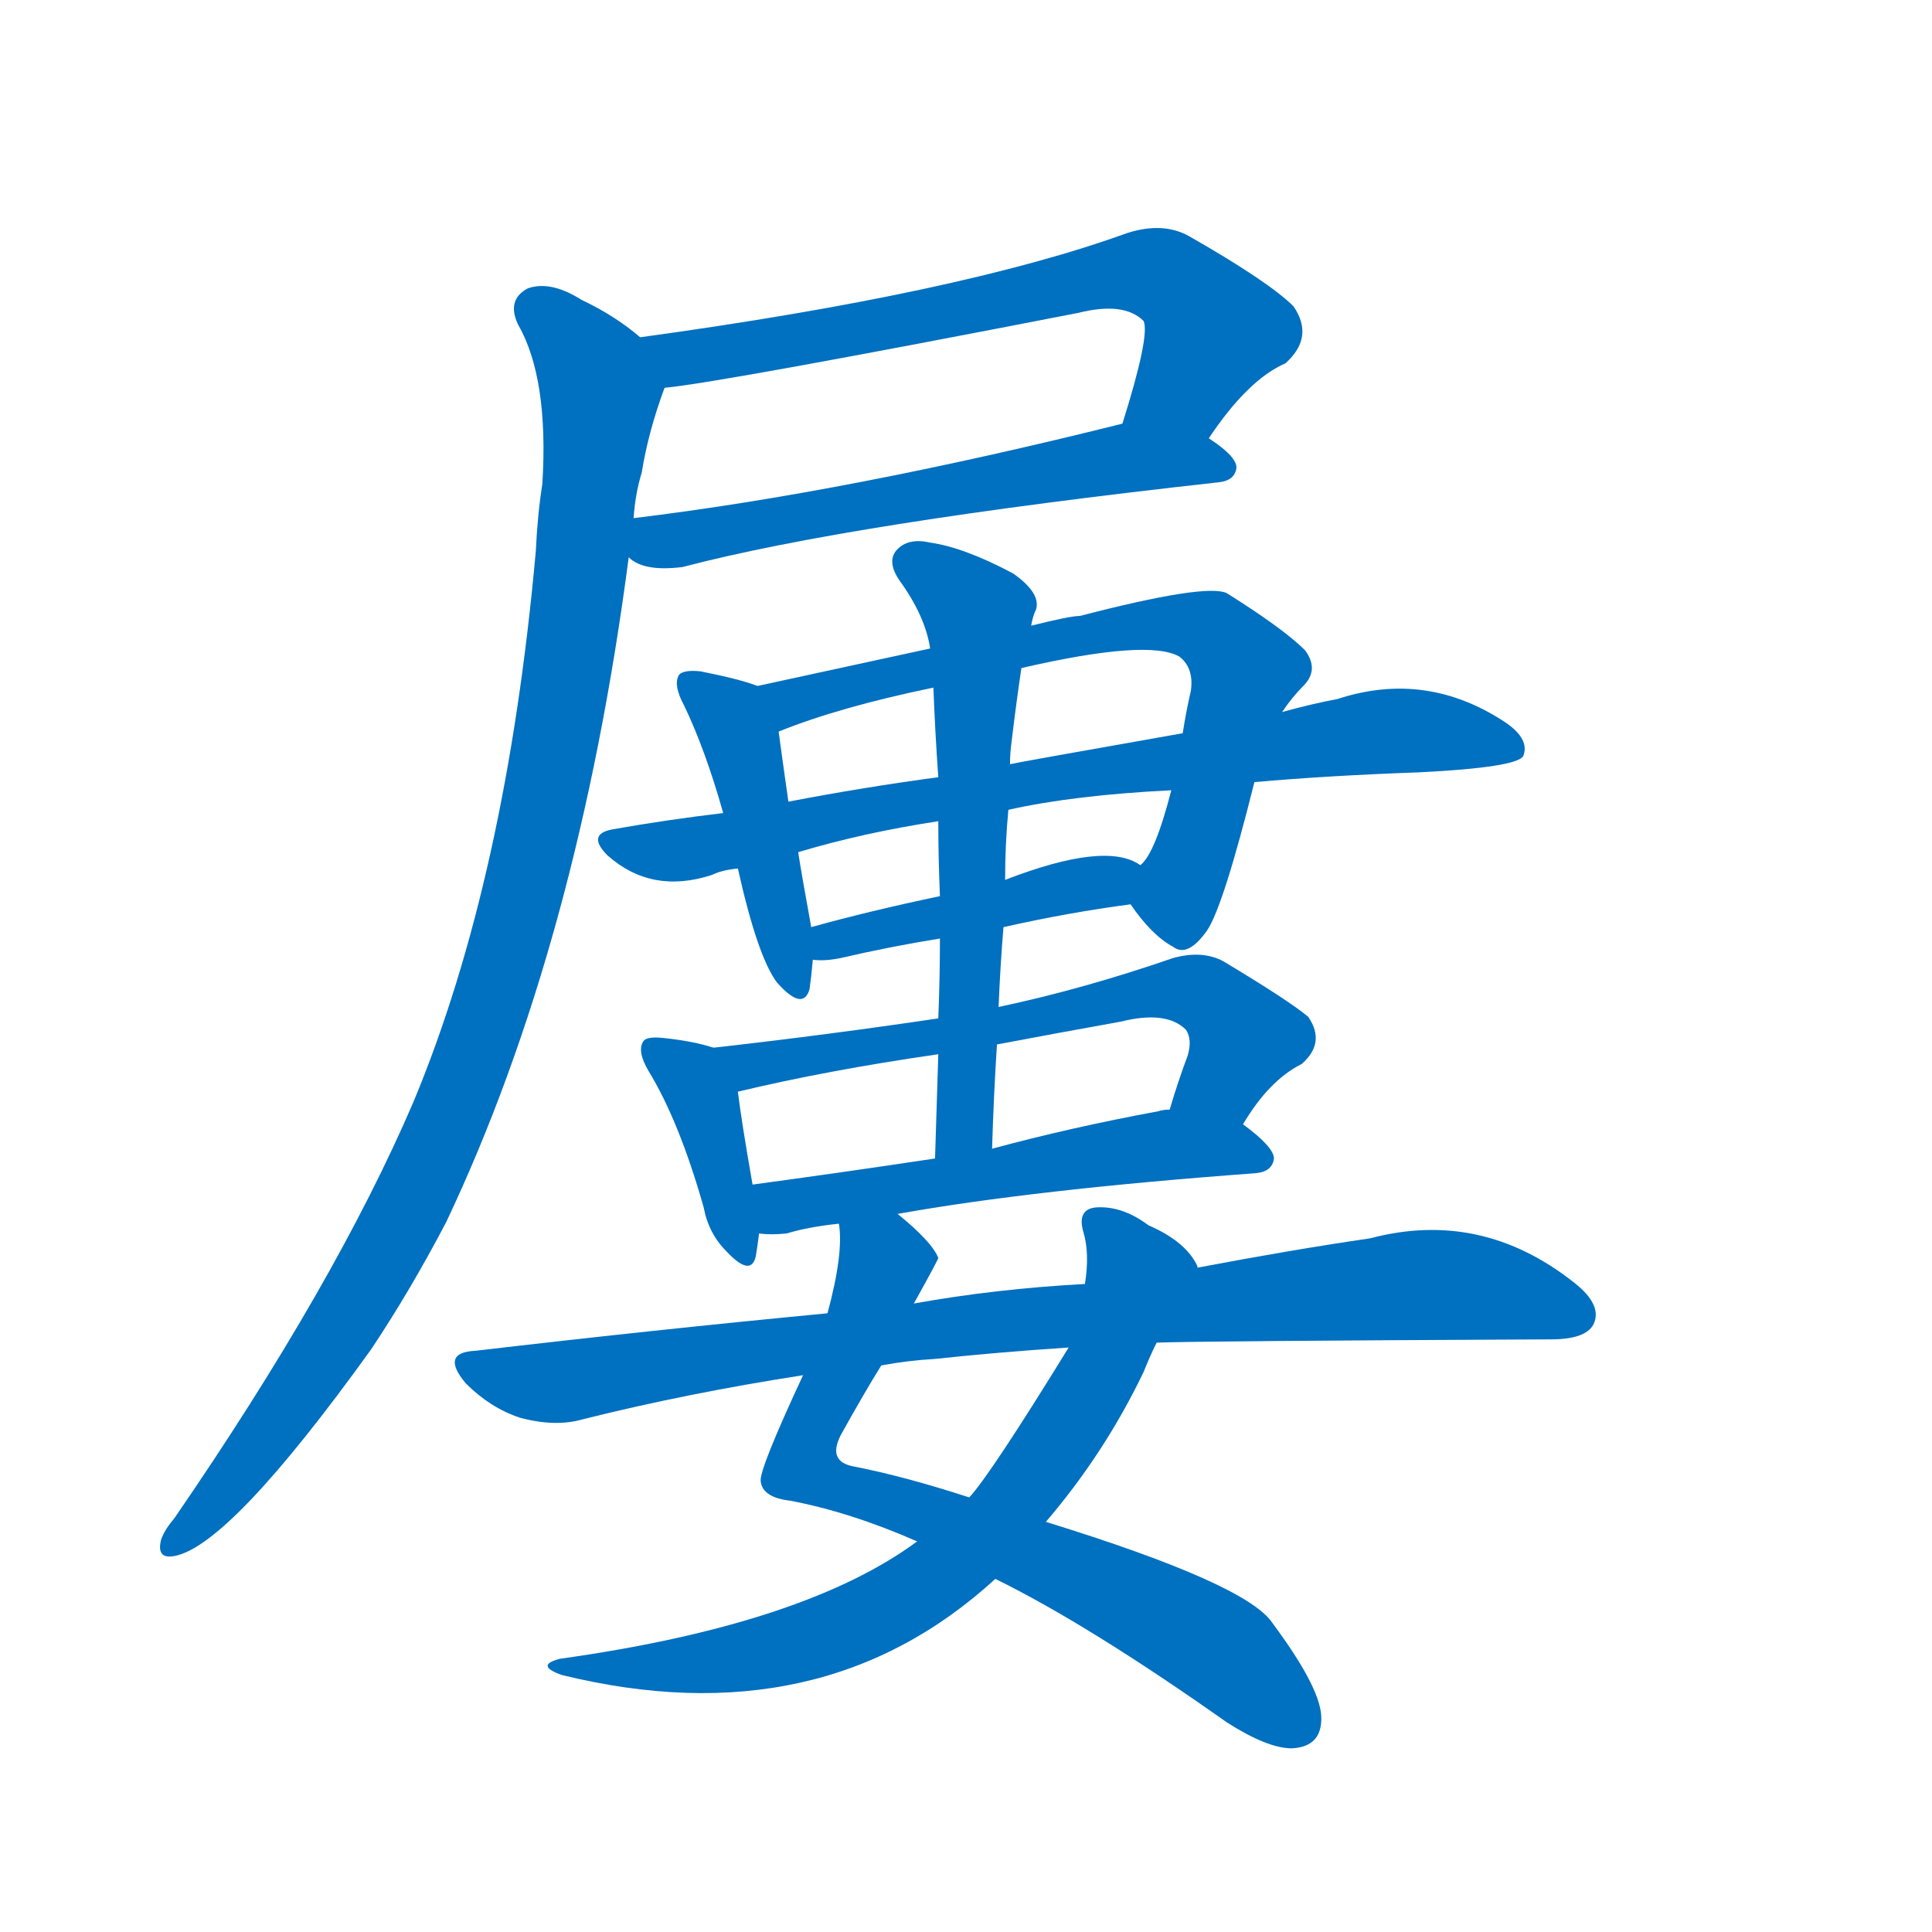 <svg width='83' height='83' >
                                <g transform="translate(3, 70) scale(0.07, -0.07)">
                                    <!-- 先将完整的字以灰色字体绘制完成，层级位于下面 -->
                                                                        <path d="M 699 731 Q 723 767 746 777 Q 764 793 751 812 Q 736 827 687 855 Q 671 864 649 857 Q 547 820 350 793 C 320 789 335 758 365 762 Q 398 765 619 808 Q 647 815 659 803 Q 663 794 646 740 C 637 711 682 707 699 731 Z" style="fill: #0070C0;"></path>
                                                                        <path d="M 343 658 Q 352 649 376 652 Q 479 679 705 704 Q 715 705 716 713 Q 716 720 699 731 C 676 748 675 747 646 740 Q 478 698 346 682 C 316 678 316 672 343 658 Z" style="fill: #0070C0;"></path>
                                                                        <path d="M 350 793 Q 335 806 314 816 Q 295 828 281 823 Q 268 816 275 801 Q 294 768 290 703 Q 287 684 286 662 Q 268 461 211 324 Q 163 212 64 68 Q 58 61 56 55 Q 53 43 64 45 Q 98 51 185 172 Q 209 208 231 250 Q 312 421 343 658 L 346 682 Q 347 697 351 710 Q 355 735 365 762 C 370 779 370 779 350 793 Z" style="fill: #0070C0;"></path>
                                                                        <path d="M 422 579 Q 412 583 387 588 Q 377 589 374 586 Q 370 580 377 567 Q 390 540 401 501 L 410 467 Q 422 413 434 397 Q 450 379 454 393 Q 455 400 456 411 L 455 431 Q 449 464 447 477 L 441 508 Q 437 536 435 551 C 432 576 432 576 422 579 Z" style="fill: #0070C0;"></path>
                                                                        <path d="M 651 445 Q 664 426 677 419 Q 686 412 698 429 Q 708 444 727 520 L 744 563 Q 750 572 757 579 Q 767 589 758 601 Q 745 614 710 636 Q 697 642 620 622 Q 614 622 590 616 L 528 602 L 422 579 C 393 573 407 540 435 551 Q 472 566 530 578 L 584 590 Q 662 608 681 597 Q 690 590 688 576 Q 685 563 683 550 L 676 515 Q 666 476 657 469 C 646 452 646 452 651 445 Z" style="fill: #0070C0;"></path>
                                                                        <path d="M 727 520 Q 772 524 828 526 Q 888 529 892 536 Q 896 546 882 556 Q 833 589 778 571 Q 762 568 744 563 L 683 550 Q 581 532 577 531 L 533 523 Q 488 517 441 508 L 401 501 Q 367 497 333 491 Q 317 488 330 475 Q 357 451 394 463 Q 400 466 410 467 L 447 477 Q 487 489 533 496 L 576 503 Q 616 512 676 515 L 727 520 Z" style="fill: #0070C0;"></path>
                                                                        <path d="M 573 431 Q 613 440 651 445 C 681 449 683 455 657 469 Q 636 484 574 460 L 534 450 Q 491 441 455 431 C 426 423 426 412 456 411 Q 463 410 473 412 Q 503 419 534 424 L 573 431 Z" style="fill: #0070C0;"></path>
                                                                        <path d="M 395 357 Q 383 361 364 363 Q 354 364 352 361 Q 348 355 355 343 Q 374 312 389 259 Q 392 243 403 232 Q 418 216 421 229 Q 422 235 423 243 L 419 273 Q 412 313 410 330 C 407 353 407 353 395 357 Z" style="fill: #0070C0;"></path>
                                                                        <path d="M 720 310 Q 736 337 756 347 Q 771 360 760 376 Q 748 386 708 410 Q 695 417 677 412 Q 622 393 570 382 L 533 375 Q 466 365 395 357 C 365 354 381 323 410 330 Q 464 343 533 353 L 569 359 Q 606 366 645 373 Q 673 380 685 368 Q 689 362 686 352 Q 680 336 675 319 C 666 290 704 285 720 310 Z" style="fill: #0070C0;"></path>
                                                                        <path d="M 508 255 Q 592 270 728 280 Q 738 281 739 289 Q 739 296 720 310 L 675 319 Q 671 319 668 318 Q 614 308 566 295 L 531 289 Q 471 280 419 273 C 389 269 393 244 423 243 Q 430 242 440 243 Q 453 247 472 249 L 508 255 Z" style="fill: #0070C0;"></path>
                                                                        <path d="M 570 382 Q 571 407 573 431 L 574 460 Q 574 482 576 503 L 577 531 Q 577 538 578 545 Q 581 570 584 590 L 590 616 Q 591 622 593 626 Q 596 636 579 648 Q 549 664 528 667 Q 515 670 508 663 Q 501 656 509 644 Q 525 622 528 602 L 530 578 Q 531 551 533 523 L 533 496 Q 533 474 534 450 L 534 424 Q 534 400 533 375 L 533 353 Q 532 322 531 289 C 530 259 565 265 566 295 Q 567 328 569 359 L 570 382 Z" style="fill: #0070C0;"></path>
                                                                        <path d="M 518 200 Q 533 227 533 228 Q 529 238 508 255 C 485 275 471 279 472 249 Q 475 231 465 194 L 450 156 Q 423 98 424 91 Q 425 81 442 79 Q 479 72 520 54 L 568 31 Q 625 3 710 -57 Q 735 -73 750 -73 Q 769 -72 768 -53 Q 767 -35 738 4 Q 722 28 599 66 L 552 81 Q 512 94 481 100 Q 465 103 473 119 Q 488 146 498 162 L 518 200 Z" style="fill: #0070C0;"></path>
                                                                        <path d="M 692 222 L 692 223 Q 685 238 662 248 Q 646 260 630 259 Q 618 258 622 244 Q 626 231 623 212 L 613 173 Q 565 95 552 81 L 520 54 Q 451 3 301 -18 Q 285 -22 302 -28 Q 461 -67 568 31 L 599 66 Q 635 108 659 158 Q 663 168 667 176 C 679 203 695 218 692 222 Z" style="fill: #0070C0;"></path>
                                                                        <path d="M 667 176 Q 694 177 909 178 Q 930 178 935 187 Q 941 199 923 213 Q 866 258 798 240 Q 750 233 692 222 L 623 212 Q 568 209 518 200 L 465 194 Q 360 184 249 171 Q 227 170 243 151 Q 258 136 276 130 Q 298 124 315 129 Q 379 145 450 156 L 498 162 Q 514 165 531 166 Q 568 170 613 173 L 667 176 Z" style="fill: #0070C0;"></path>
                                    
                                    
                                                                                                                                                                                                                                                                                                                                                                                                                                                                                                                                                                                                                                                                                                                                                                                                                                                                                                                                                                                                                                                                                                                                                                                    </g>
                            </svg>